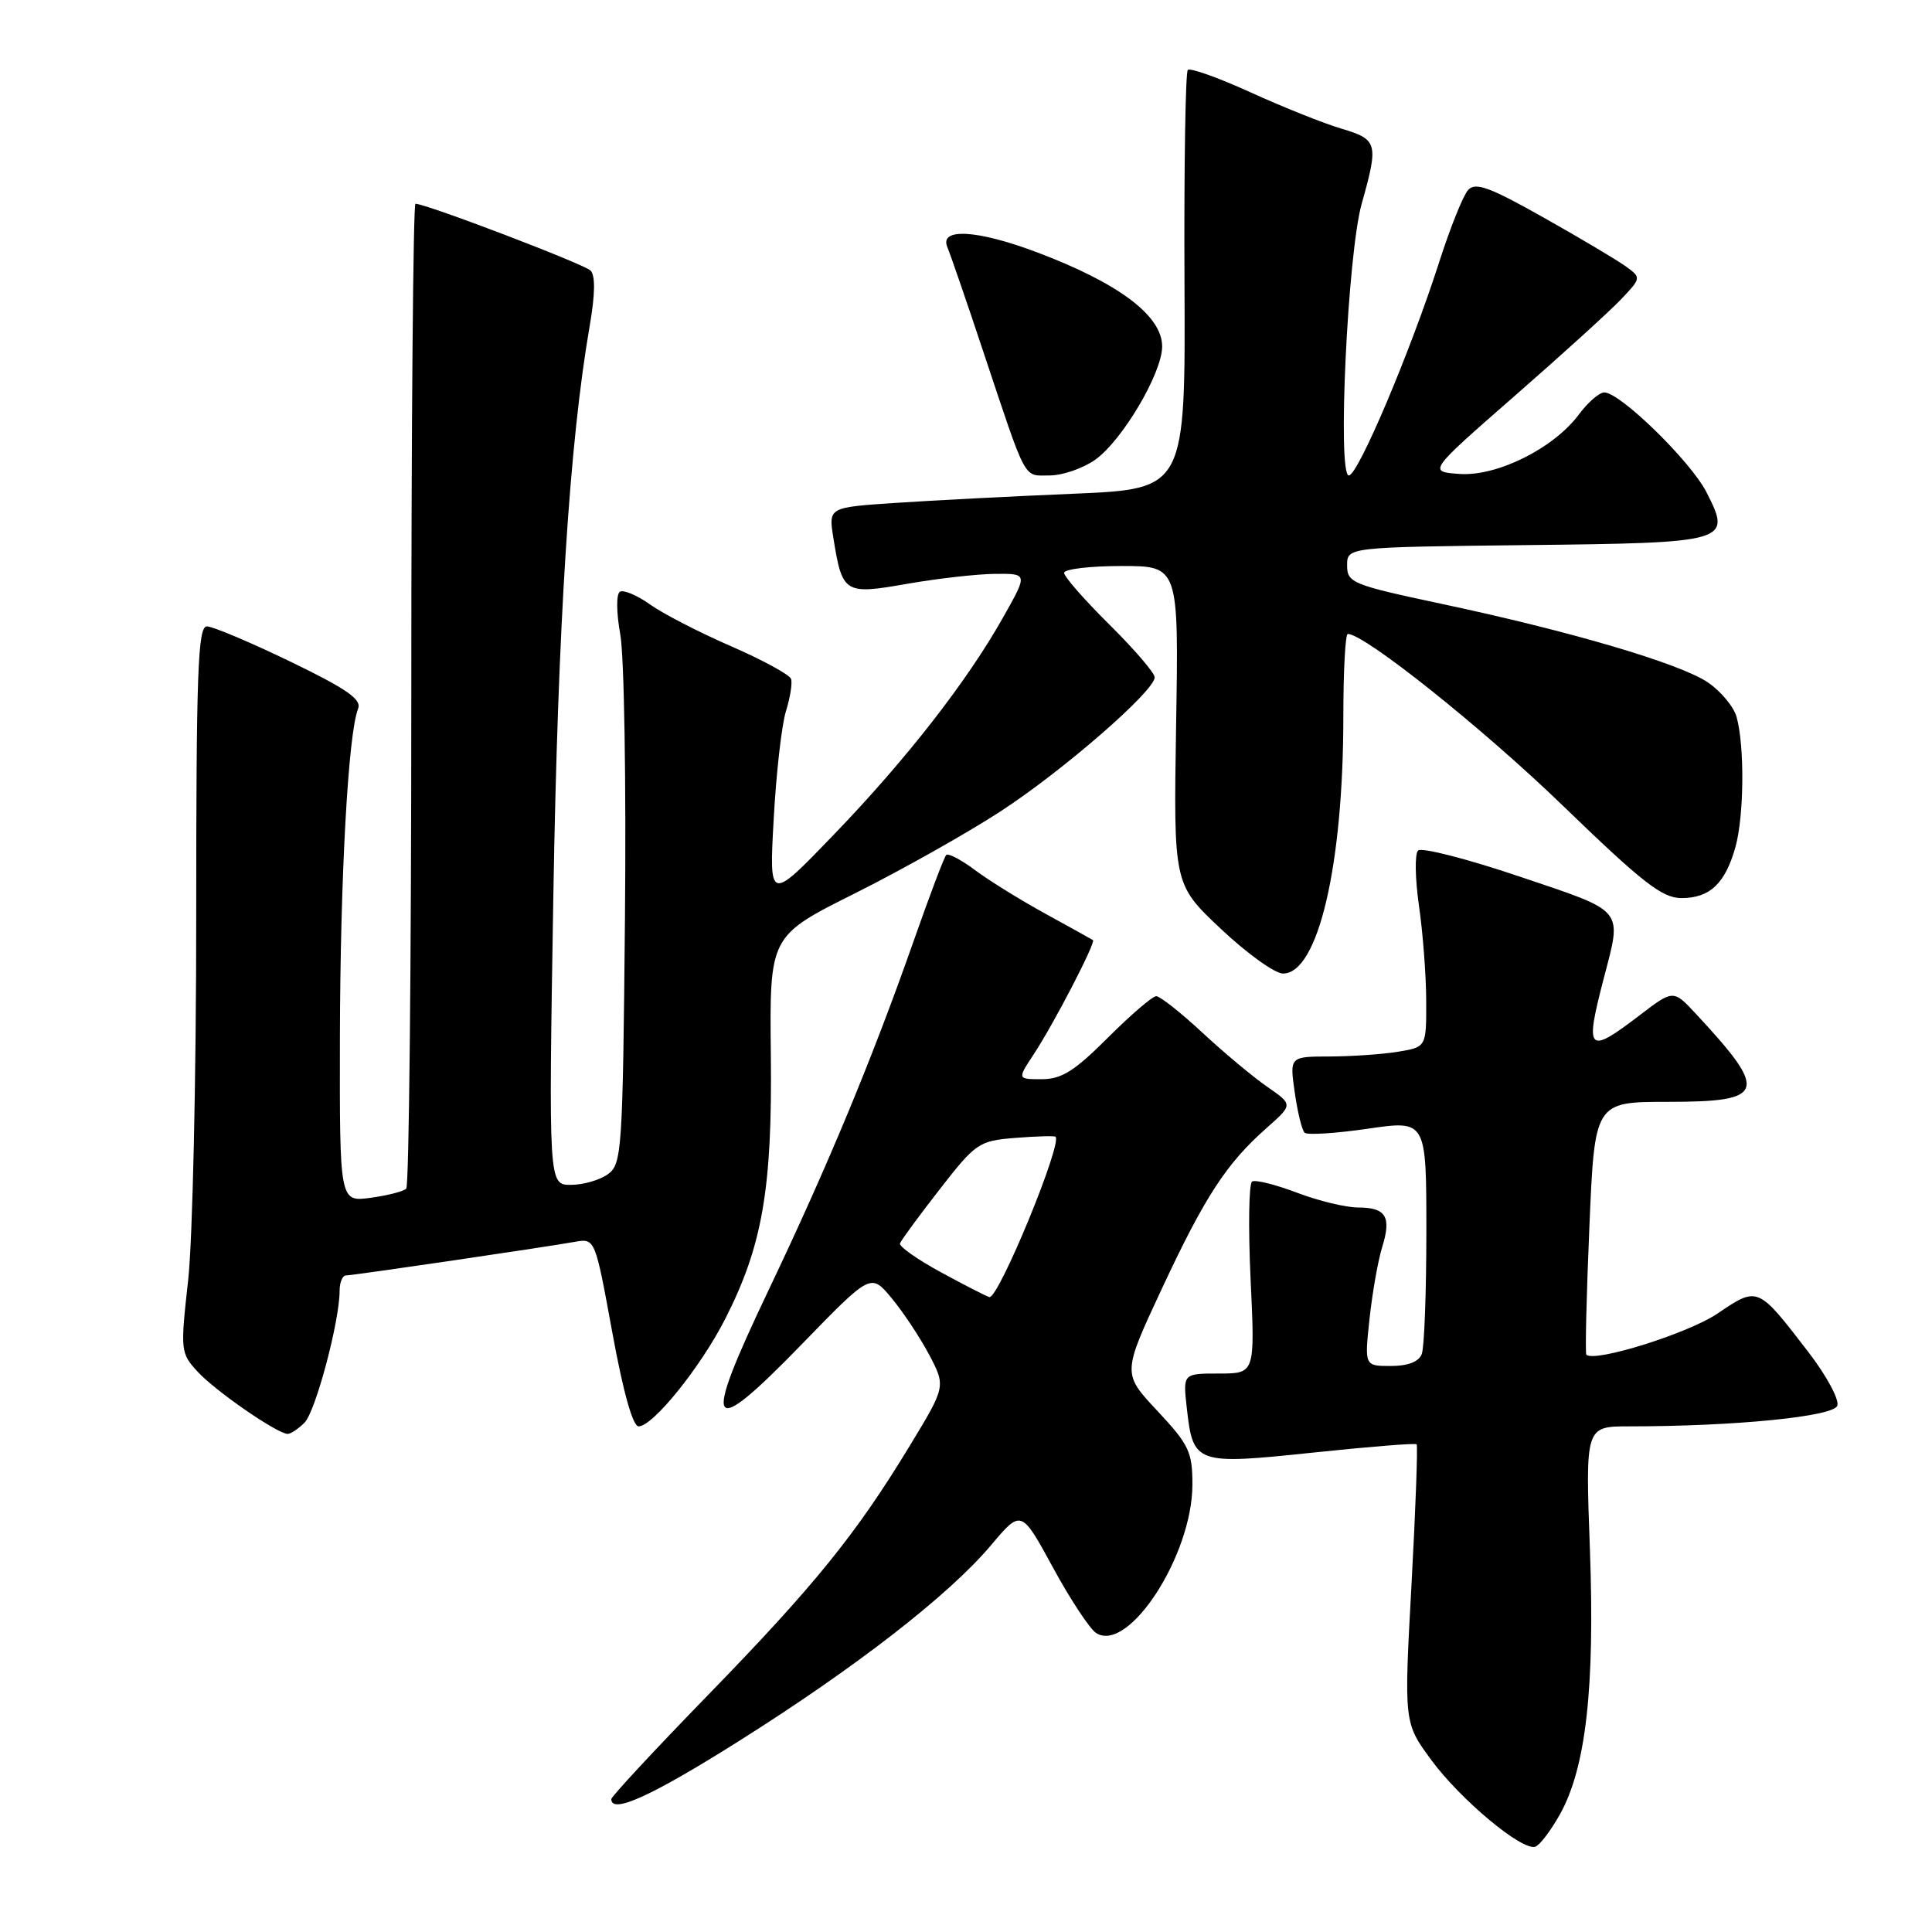<?xml version="1.0" encoding="UTF-8" standalone="no"?>
<!DOCTYPE svg PUBLIC "-//W3C//DTD SVG 1.1//EN" "http://www.w3.org/Graphics/SVG/1.1/DTD/svg11.dtd" >
<svg xmlns="http://www.w3.org/2000/svg" xmlns:xlink="http://www.w3.org/1999/xlink" version="1.1" viewBox="0 0 256 256">
 <g >
 <path fill="currentColor"
d=" M 206.71 240.39 C 210.15 234.21 211.34 223.64 210.67 205.25 C 210.07 189.00 210.07 189.00 215.88 189.00 C 229.85 189.00 242.90 187.71 243.45 186.27 C 243.75 185.48 242.04 182.30 239.60 179.13 C 232.88 170.39 232.95 170.42 227.55 174.07 C 223.69 176.68 211.33 180.55 210.20 179.51 C 210.03 179.36 210.21 171.75 210.60 162.62 C 211.30 146.00 211.30 146.00 221.04 146.00 C 234.01 146.00 234.40 144.74 224.69 134.31 C 221.72 131.12 221.72 131.12 217.22 134.56 C 210.37 139.79 209.97 139.37 212.50 129.66 C 214.94 120.29 215.45 120.90 201.36 116.15 C 194.40 113.80 188.35 112.25 187.90 112.70 C 187.45 113.15 187.51 116.44 188.02 120.01 C 188.54 123.58 188.97 129.25 188.98 132.62 C 189.00 138.74 189.00 138.74 185.25 139.36 C 183.19 139.70 179.11 139.98 176.19 139.99 C 170.88 140.00 170.88 140.00 171.56 144.75 C 171.93 147.36 172.52 149.77 172.87 150.09 C 173.22 150.42 176.99 150.18 181.25 149.56 C 189.00 148.43 189.00 148.43 189.00 163.14 C 189.00 171.22 188.73 178.55 188.39 179.42 C 188.00 180.44 186.56 181.00 184.29 181.00 C 180.80 181.00 180.80 181.00 181.47 174.75 C 181.84 171.31 182.59 167.05 183.14 165.27 C 184.40 161.22 183.66 160.00 179.95 160.00 C 178.34 160.00 174.70 159.12 171.86 158.04 C 169.01 156.96 166.34 156.29 165.91 156.56 C 165.48 156.82 165.39 162.66 165.71 169.52 C 166.30 182.00 166.30 182.00 161.52 182.00 C 156.74 182.00 156.74 182.00 157.26 186.60 C 158.09 193.99 158.44 194.11 173.95 192.48 C 181.34 191.70 187.53 191.20 187.71 191.38 C 187.88 191.55 187.58 199.92 187.03 209.98 C 186.03 228.27 186.03 228.27 189.63 233.18 C 193.50 238.45 201.67 245.27 203.43 244.70 C 204.02 244.51 205.49 242.57 206.71 240.39 Z  M 97.83 230.75 C 113.39 220.95 125.73 211.37 131.29 204.78 C 135.32 199.99 135.32 199.99 139.52 207.70 C 141.82 211.94 144.41 215.85 145.25 216.39 C 149.55 219.10 158.00 206.06 158.00 196.71 C 158.00 192.38 157.55 191.43 153.36 186.95 C 148.71 181.99 148.71 181.99 153.96 170.74 C 159.67 158.52 162.52 154.15 167.86 149.44 C 171.33 146.37 171.33 146.37 167.92 144.01 C 166.04 142.71 162.16 139.47 159.31 136.82 C 156.46 134.17 153.71 132.00 153.21 132.00 C 152.71 132.00 149.83 134.47 146.80 137.50 C 142.39 141.91 140.66 143.00 138.05 143.00 C 134.80 143.00 134.80 143.00 136.94 139.75 C 139.65 135.64 145.23 124.87 144.82 124.57 C 144.64 124.45 141.80 122.87 138.50 121.06 C 135.20 119.25 131.01 116.65 129.18 115.28 C 127.36 113.92 125.65 113.02 125.38 113.29 C 125.11 113.55 123.18 118.66 121.08 124.64 C 115.57 140.32 109.69 154.48 101.85 170.93 C 92.92 189.66 93.74 190.99 106.26 178.10 C 115.39 168.70 115.39 168.70 118.12 171.98 C 119.63 173.78 121.86 177.15 123.10 179.47 C 125.33 183.70 125.33 183.70 120.55 191.57 C 113.44 203.29 107.93 210.09 93.78 224.64 C 86.75 231.87 81.00 238.06 81.00 238.39 C 81.00 240.42 86.32 238.00 97.83 230.75 Z  M 40.35 188.51 C 41.81 187.05 45.00 175.08 45.00 171.05 C 45.00 169.92 45.38 169.00 45.85 169.00 C 46.76 169.00 71.62 165.35 76.17 164.55 C 78.85 164.08 78.85 164.08 81.13 176.54 C 82.57 184.44 83.85 189.00 84.62 189.00 C 86.52 189.00 92.86 181.12 96.10 174.75 C 101.03 165.07 102.34 157.48 102.14 139.77 C 101.97 124.03 101.97 124.03 113.23 118.40 C 119.43 115.30 128.10 110.42 132.50 107.56 C 140.79 102.18 153.00 91.56 153.00 89.75 C 153.00 89.17 150.30 86.03 147.00 82.76 C 143.70 79.49 141.00 76.41 141.00 75.91 C 141.00 75.41 144.42 75.00 148.59 75.00 C 156.19 75.00 156.19 75.00 155.84 96.09 C 155.50 117.18 155.50 117.18 161.78 123.09 C 165.23 126.34 168.93 129.00 170.01 129.00 C 174.64 129.00 178.00 114.71 178.00 94.96 C 178.00 88.93 178.26 84.00 178.59 84.00 C 180.82 84.00 196.51 96.52 207.08 106.75 C 217.66 116.98 220.25 119.00 222.80 119.00 C 226.57 119.00 228.61 117.06 229.96 112.22 C 231.10 108.10 231.18 98.87 230.11 95.01 C 229.73 93.64 228.01 91.58 226.30 90.42 C 222.58 87.91 208.14 83.65 191.00 80.01 C 179.17 77.49 178.50 77.22 178.50 74.92 C 178.50 72.50 178.50 72.50 202.14 72.23 C 229.16 71.93 229.49 71.83 226.11 65.21 C 224.02 61.12 214.68 52.00 212.58 52.00 C 211.92 52.00 210.42 53.30 209.24 54.88 C 205.92 59.38 198.38 63.15 193.40 62.80 C 189.22 62.50 189.22 62.50 200.66 52.50 C 206.96 47.00 213.32 41.22 214.80 39.66 C 217.47 36.85 217.47 36.79 215.50 35.35 C 214.40 34.54 209.50 31.62 204.61 28.87 C 197.36 24.78 195.50 24.10 194.53 25.18 C 193.87 25.90 192.14 30.23 190.68 34.79 C 186.91 46.54 179.94 63.00 178.73 63.00 C 177.18 63.00 178.57 33.64 180.43 27.00 C 182.69 18.97 182.55 18.48 177.75 17.05 C 175.41 16.36 170.00 14.19 165.73 12.25 C 161.46 10.30 157.71 8.96 157.39 9.27 C 157.08 9.59 156.88 22.21 156.95 37.32 C 157.08 64.79 157.08 64.79 142.29 65.42 C 134.16 65.76 123.51 66.31 118.64 66.64 C 109.78 67.23 109.78 67.23 110.42 71.24 C 111.61 78.65 111.88 78.82 120.19 77.36 C 124.21 76.66 129.46 76.06 131.85 76.04 C 136.19 76.00 136.19 76.00 132.95 81.75 C 128.16 90.27 120.12 100.59 110.48 110.60 C 101.91 119.50 101.91 119.50 102.52 108.50 C 102.85 102.45 103.58 96.03 104.14 94.24 C 104.70 92.45 105.01 90.52 104.82 89.96 C 104.63 89.40 101.05 87.45 96.87 85.63 C 92.68 83.81 87.85 81.32 86.14 80.10 C 84.42 78.87 82.62 78.12 82.14 78.41 C 81.64 78.72 81.67 81.16 82.19 84.07 C 82.71 86.88 82.98 103.81 82.81 121.67 C 82.52 152.49 82.40 154.24 80.56 155.58 C 79.49 156.36 77.28 157.00 75.65 157.00 C 72.69 157.00 72.69 157.00 73.32 118.75 C 73.92 82.81 75.46 58.61 78.14 43.17 C 78.86 39.00 78.90 36.50 78.25 35.85 C 77.38 34.98 56.46 27.00 55.05 27.00 C 54.75 27.00 54.50 56.21 54.50 91.92 C 54.50 127.62 54.20 157.13 53.83 157.50 C 53.47 157.87 51.33 158.41 49.08 158.72 C 45.00 159.26 45.00 159.26 45.04 137.38 C 45.09 116.14 46.14 97.15 47.45 93.91 C 47.95 92.67 45.96 91.29 38.46 87.66 C 33.16 85.10 28.19 83.00 27.41 83.00 C 26.22 83.00 26.00 89.03 26.00 121.54 C 26.00 142.74 25.52 164.39 24.93 169.65 C 23.89 178.99 23.92 179.29 26.18 181.75 C 28.52 184.31 36.77 190.00 38.12 190.00 C 38.53 190.00 39.53 189.33 40.35 188.51 Z  M 145.13 60.91 C 148.71 58.36 153.98 49.45 153.99 45.92 C 154.01 41.85 148.24 37.51 137.40 33.43 C 129.48 30.44 124.43 30.16 125.53 32.75 C 125.93 33.71 128.07 39.90 130.26 46.50 C 136.14 64.13 135.54 63.00 139.07 63.00 C 140.79 63.00 143.51 62.06 145.13 60.91 Z  M 124.75 168.62 C 121.59 166.91 119.12 165.17 119.25 164.76 C 119.39 164.36 121.75 161.14 124.50 157.61 C 129.30 151.44 129.70 151.17 134.50 150.78 C 137.25 150.56 139.66 150.49 139.85 150.62 C 140.87 151.33 132.31 172.13 131.10 171.87 C 130.77 171.80 127.91 170.34 124.75 168.62 Z "/>
</g>
</svg>